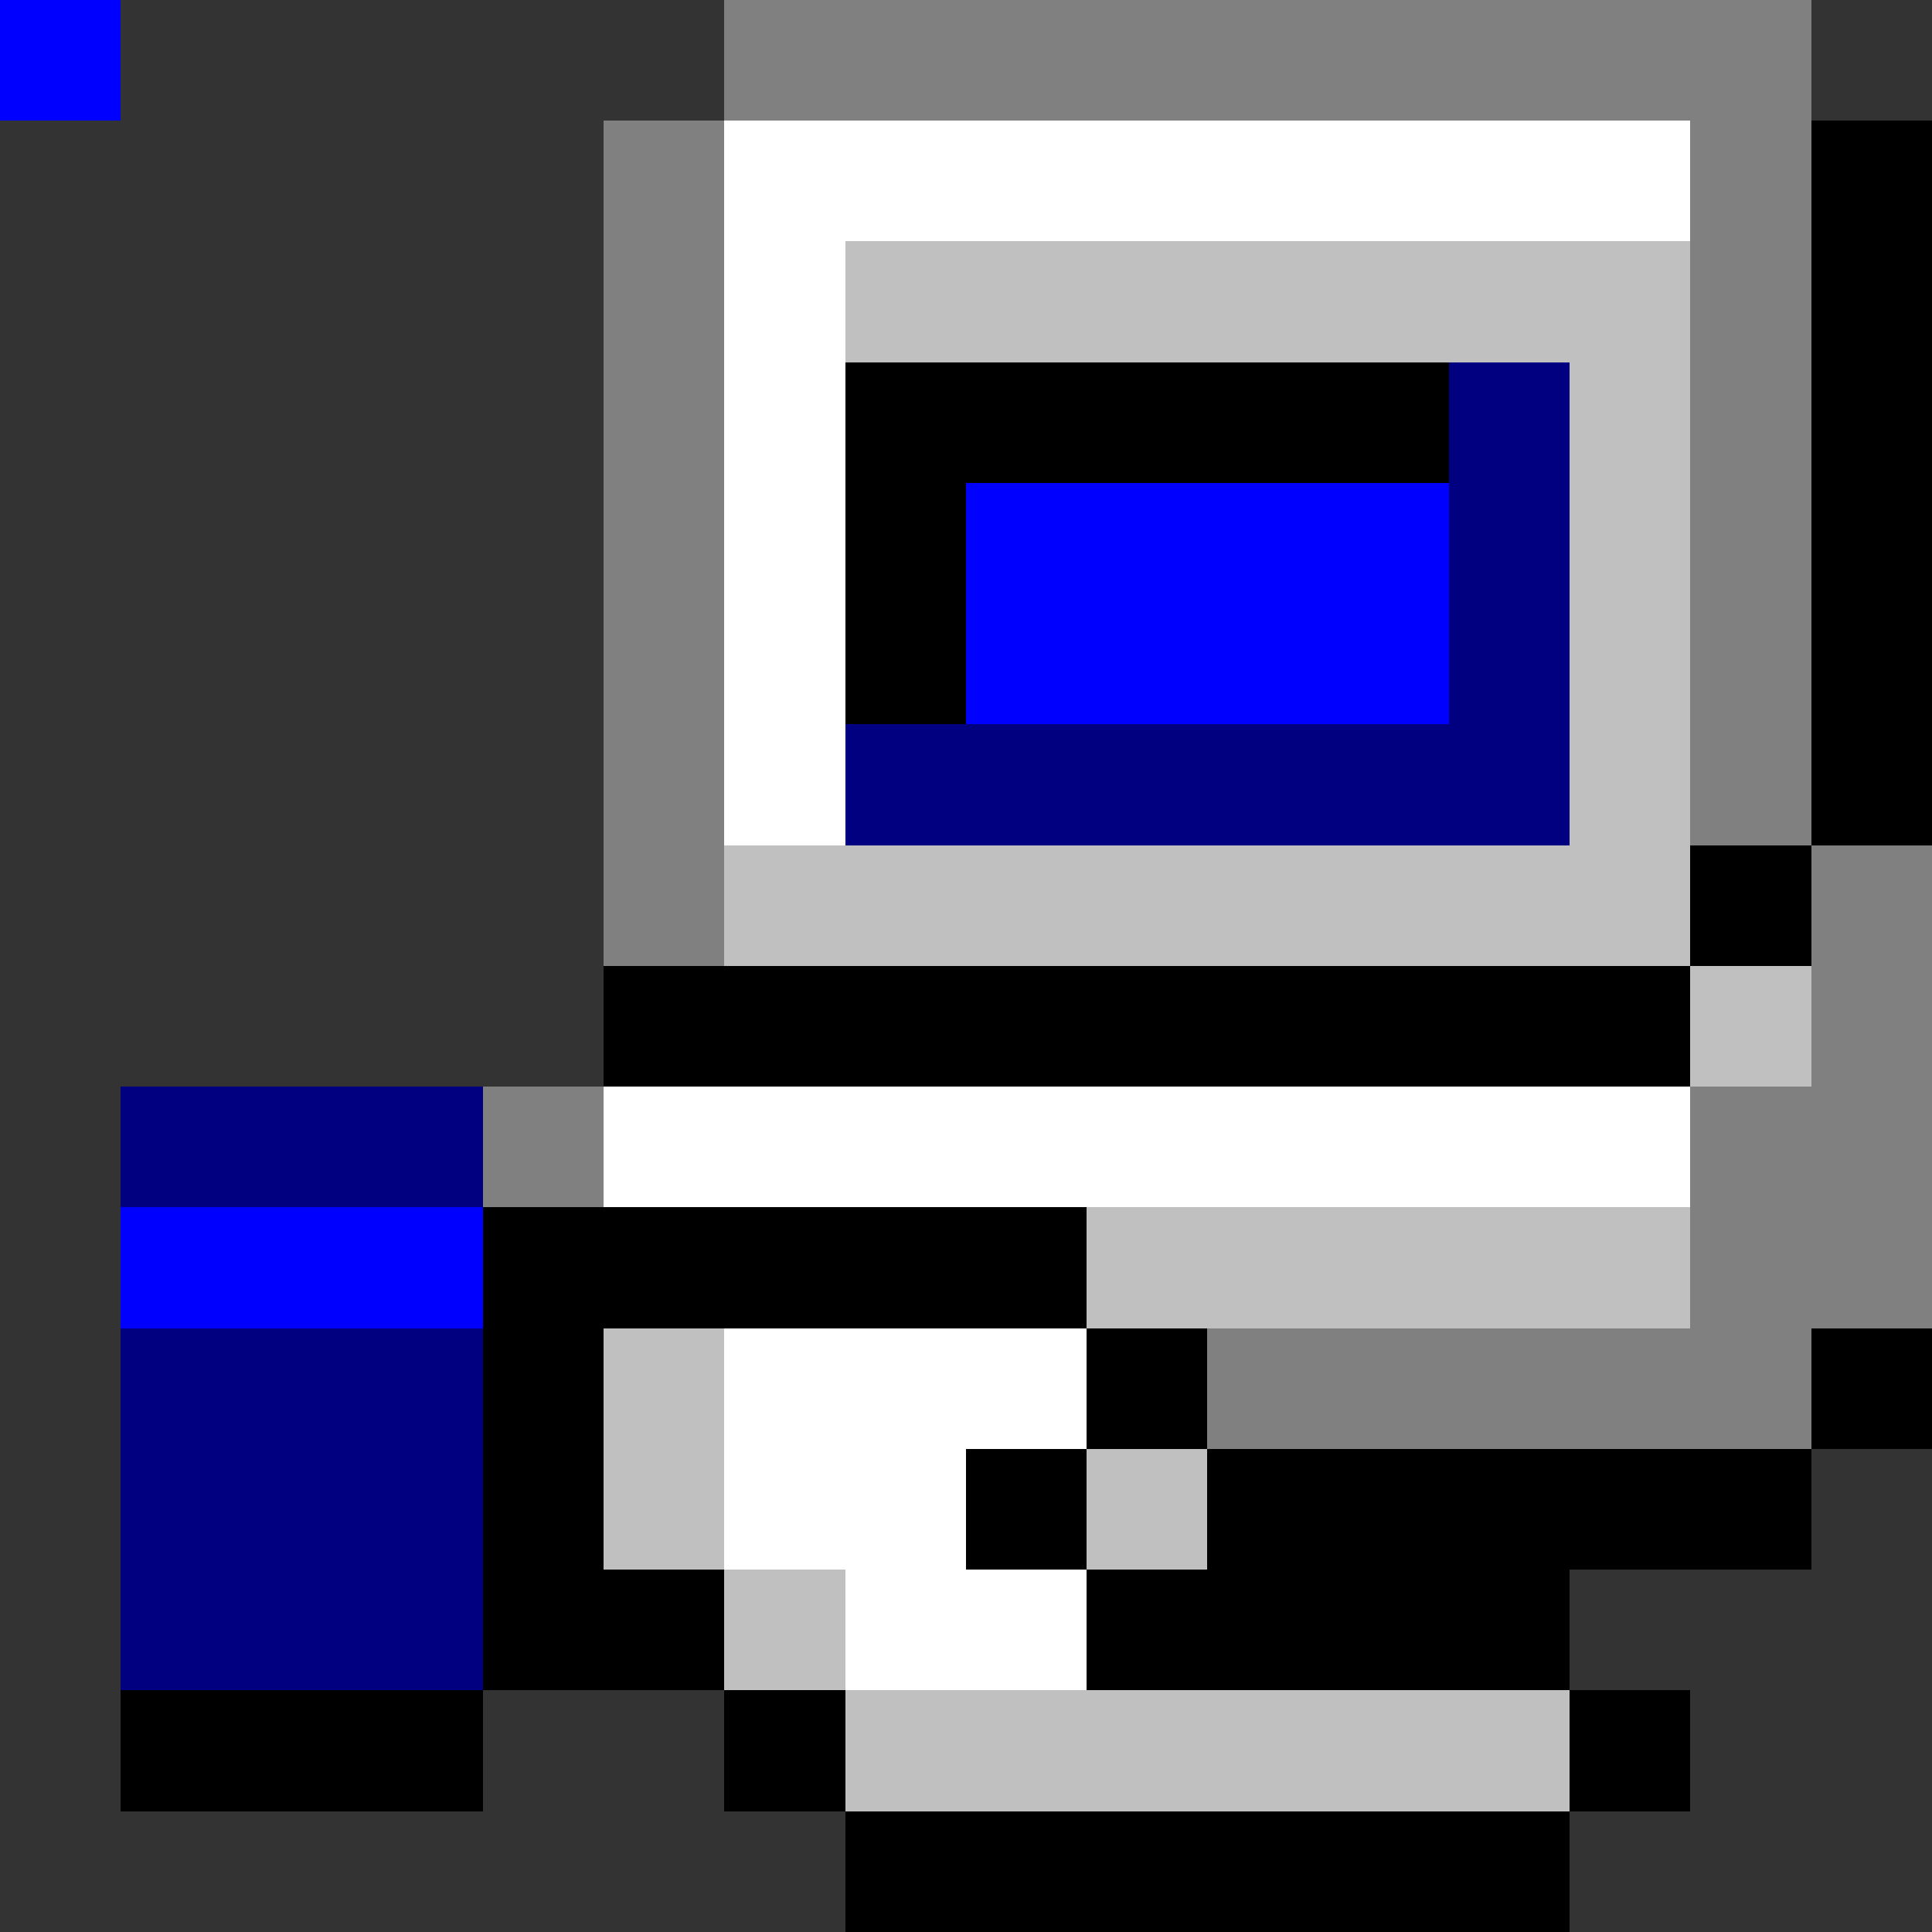 <svg xmlns="http://www.w3.org/2000/svg" viewBox="0 -0.5 16 16" shape-rendering="crispEdges">
<rect x="0" y="-0.5" width="16" height="16" fill="#333333" stroke="none"/>
<path stroke="#808080" d="M0 0h1M6 0h9M5 1h1M14 1h1M5 2h1M14 2h1M5 3h1M14 3h1M5 4h1M14 4h1M5 5h1M14 5h1M5 6h1M14 6h1M5 7h1M15 7h1M15 8h1M4 9h1M14 9h2M14 10h2M10 11h5" />
<path stroke="#ffffff" d="M0 0h1M6 1h8M6 2h1M6 3h1M6 4h1M6 5h1M6 6h1M5 9h9M6 11h3M6 12h2M7 13h2" />
<path stroke="#000000" d="M0 0h1M15 1h1M15 2h1M7 3h5M15 3h1M7 4h1M15 4h1M7 5h1M15 5h1M15 6h1M14 7h1M5 8h9M4 10h5M4 11h1M9 11h1M15 11h1M4 12h1M8 12h1M10 12h5M4 13h2M9 13h4M1 14h3M6 14h1M13 14h1M7 15h6" />
<path stroke="#c0c0c0" d="M0 0h1M7 2h7M13 3h1M13 4h1M13 5h1M13 6h1M6 7h8M14 8h1M9 10h5M5 11h1M5 12h1M9 12h1M6 13h1M7 14h6" />
<path stroke="#000080" d="M0 0h1M12 3h1M12 4h1M12 5h1M7 6h6M1 9h3M1 11h3M1 12h3M1 13h3" />
<path stroke="#0000ff" d="M0 0h1M8 4h4M8 5h4M1 10h3" />
</svg>